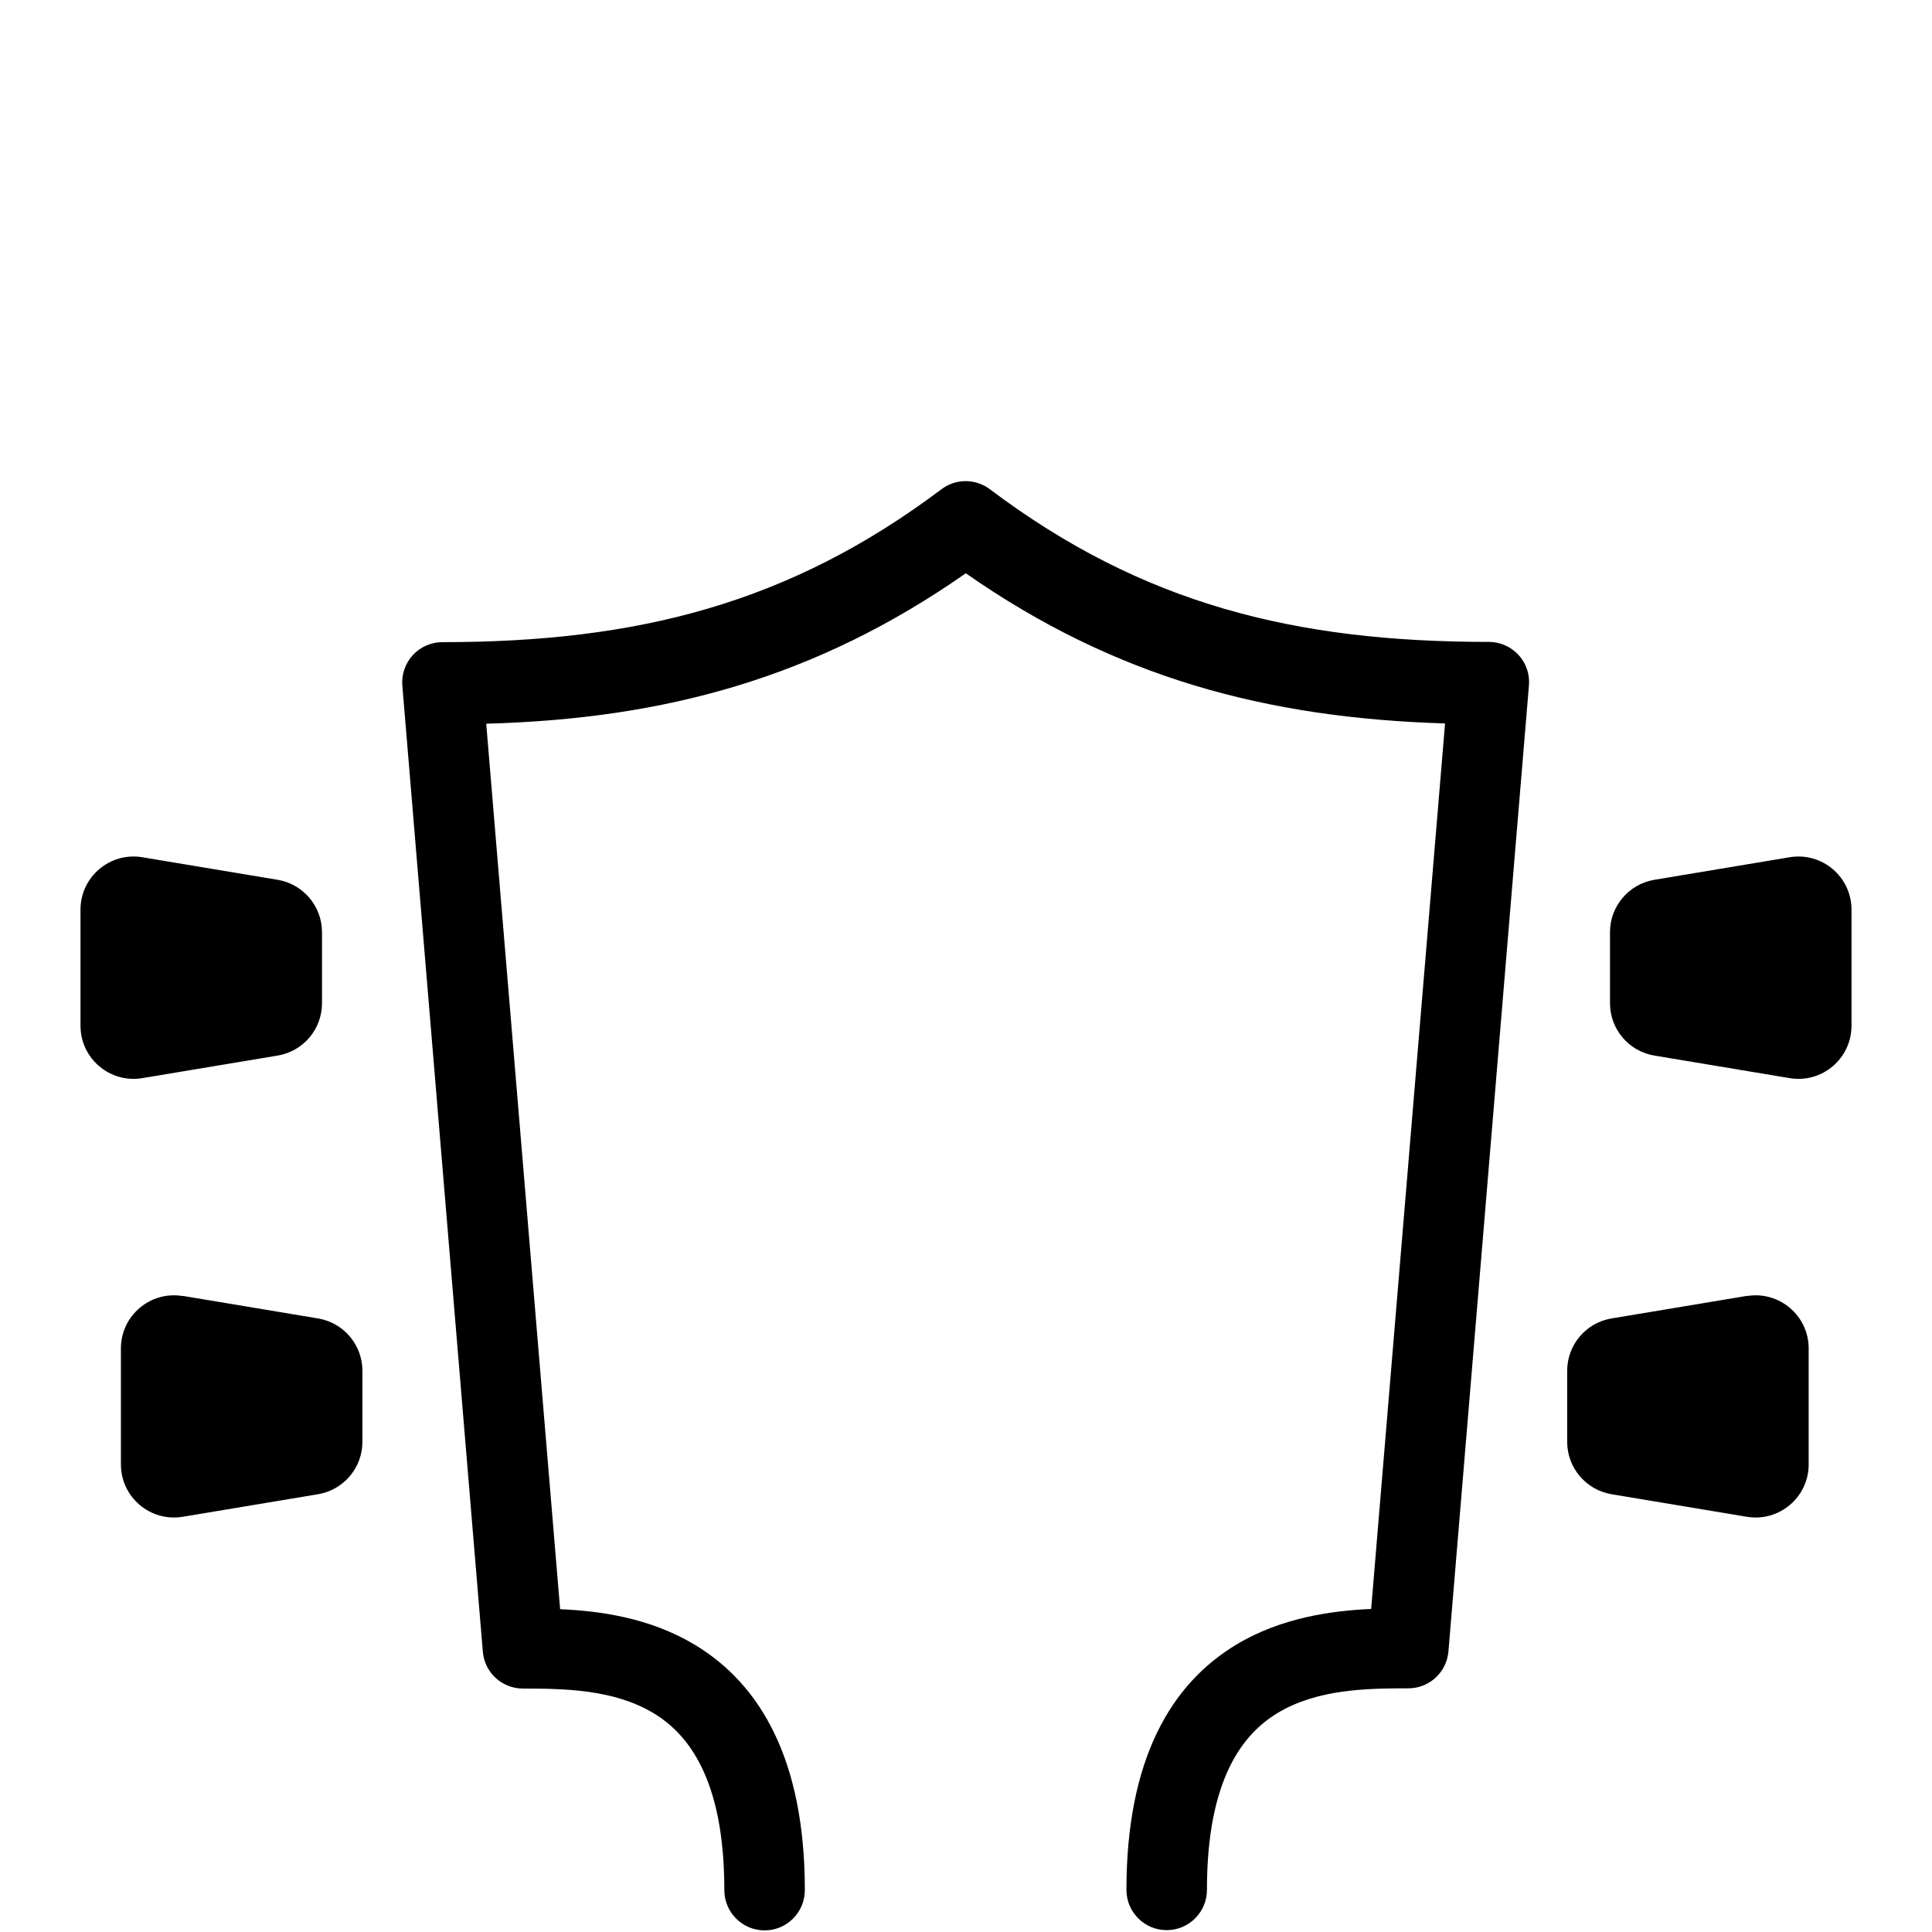 <svg viewBox="0 0 24 24" xmlns="http://www.w3.org/2000/svg"><path d="m12 7.12c-1.86 1.3-3.74 1.81-5.96 1.87l0.918 11c0.485 0.021 1.11 0.104 1.67 0.44 0.817 0.49 1.37 1.43 1.37 3.05 0 0.276-0.224 0.5-0.5 0.5s-0.5-0.224-0.5-0.5c0-1.38-0.449-1.94-0.882-2.2-0.489-0.293-1.1-0.304-1.62-0.304-0.26 0-0.477-0.199-0.498-0.458l-1-12c-0.012-0.139 0.036-0.277 0.13-0.38 0.095-0.103 0.228-0.161 0.368-0.161 2.42 0 4.31-0.479 6.2-1.9 0.185-0.139 0.435-0.13 0.609 0.007 1.89 1.42 3.78 1.89 6.19 1.89 0.14 0 0.273 0.059 0.368 0.161 0.095 0.103 0.142 0.241 0.13 0.38l-1 12c-0.022 0.259-0.238 0.458-0.498 0.458-0.518 0-1.13 0.01-1.62 0.304-0.433 0.26-0.882 0.818-0.882 2.2 0 0.276-0.224 0.5-0.5 0.5s-0.5-0.224-0.5-0.5c0-1.62 0.551-2.56 1.37-3.05 0.559-0.335 1.19-0.419 1.67-0.44l0.918-11c-2.22-0.068-4.1-0.57-5.96-1.87z" fill="#000"/><path d="m1 11.3c0-0.408 0.366-0.718 0.768-0.651l1.68 0.28c0.318 0.053 0.552 0.328 0.552 0.651v0.882c0 0.323-0.233 0.598-0.552 0.651l-1.68 0.28c-0.402 0.067-0.768-0.243-0.768-0.651v-1.44z" fill="#000"/><path d="m2.27 16.1c-0.402-0.067-0.768 0.243-0.768 0.651v1.44c0 0.408 0.366 0.718 0.768 0.651l1.68-0.28c0.318-0.053 0.552-0.328 0.552-0.651v-0.882c0-0.323-0.233-0.598-0.552-0.651l-1.68-0.28z" fill="#000"/><path d="m23 11.3c0-0.408-0.366-0.718-0.768-0.651l-1.68 0.28c-0.318 0.053-0.552 0.328-0.552 0.651v0.882c0 0.323 0.233 0.598 0.552 0.651l1.68 0.28c0.402 0.067 0.768-0.243 0.768-0.651v-1.44z" fill="#000"/><path d="m21.7 16.1c0.402-0.067 0.768 0.243 0.768 0.651v1.44c0 0.408-0.366 0.718-0.768 0.651l-1.68-0.28c-0.318-0.053-0.552-0.328-0.552-0.651v-0.882c0-0.323 0.233-0.598 0.552-0.651l1.68-0.28z" fill="#000"/></svg>
